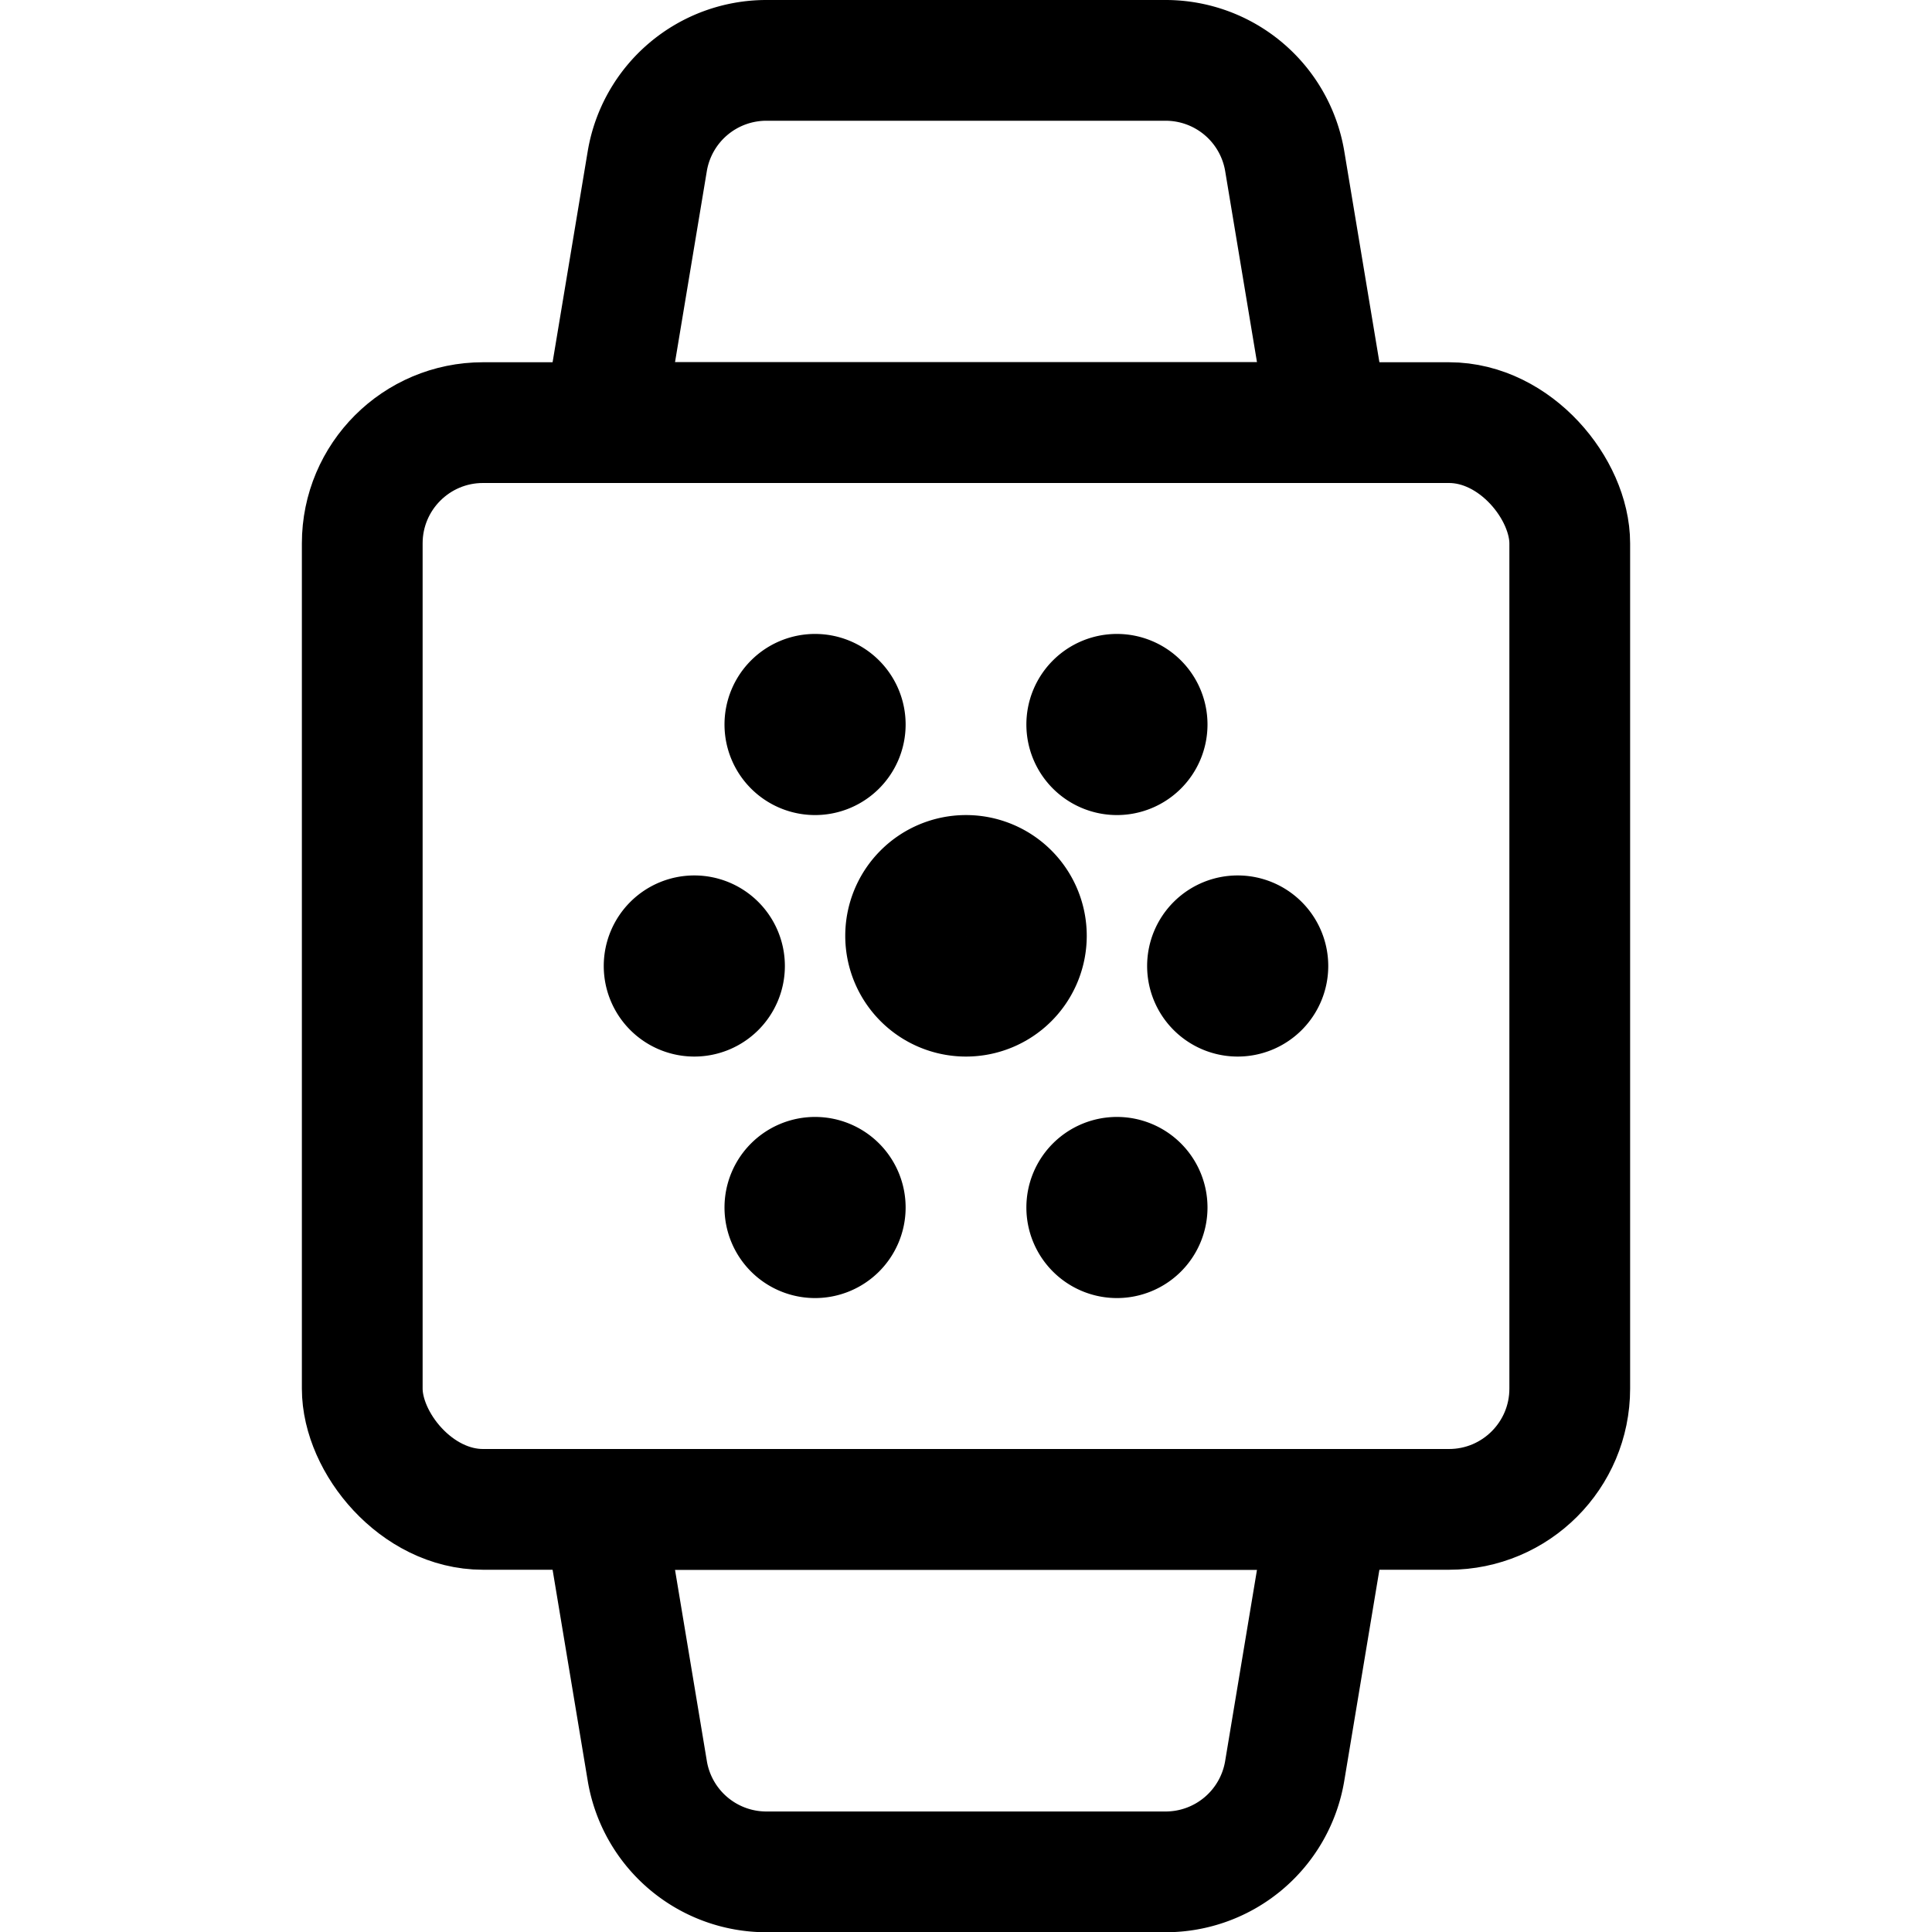<svg xmlns="http://www.w3.org/2000/svg" viewBox="0 0 24 24"><defs><style>.a{fill:none;stroke:#000;stroke-linecap:round;stroke-linejoin:round;stroke-width:1.5px;}</style></defs><title>smart-watch-square-app</title><rect class="a" x="4.5" y="5.25" width="15" height="13.5" rx="1.5" ry="1.5"/><path class="a" d="M16.5,5.25h-9L8.041,2A1.5,1.5,0,0,1,9.521.75h4.958A1.5,1.5,0,0,1,15.959,2Z"/><path class="a" d="M7.5,18.75h9L15.959,22a1.5,1.5,0,0,1-1.48,1.253H9.521A1.5,1.5,0,0,1,8.041,22Z"/><path class="a" d="M12,10.875a.75.75,0,1,1-.75.75.75.75,0,0,1,.75-.75"/><path class="a" d="M10.125,8.625A.375.375,0,1,1,9.75,9a.375.375,0,0,1,.375-.375"/><path class="a" d="M8.625,11.625A.375.375,0,1,1,8.25,12a.375.375,0,0,1,.375-.375"/><path class="a" d="M15.375,11.625A.375.375,0,1,1,15,12a.375.375,0,0,1,.375-.375"/><path class="a" d="M13.875,8.625A.375.375,0,1,1,13.5,9a.375.375,0,0,1,.375-.375"/><path class="a" d="M10.125,14.625A.375.375,0,1,1,9.75,15a.375.375,0,0,1,.375-.375"/><path class="a" d="M13.875,14.625A.375.375,0,1,1,13.5,15a.375.375,0,0,1,.375-.375"/></svg>